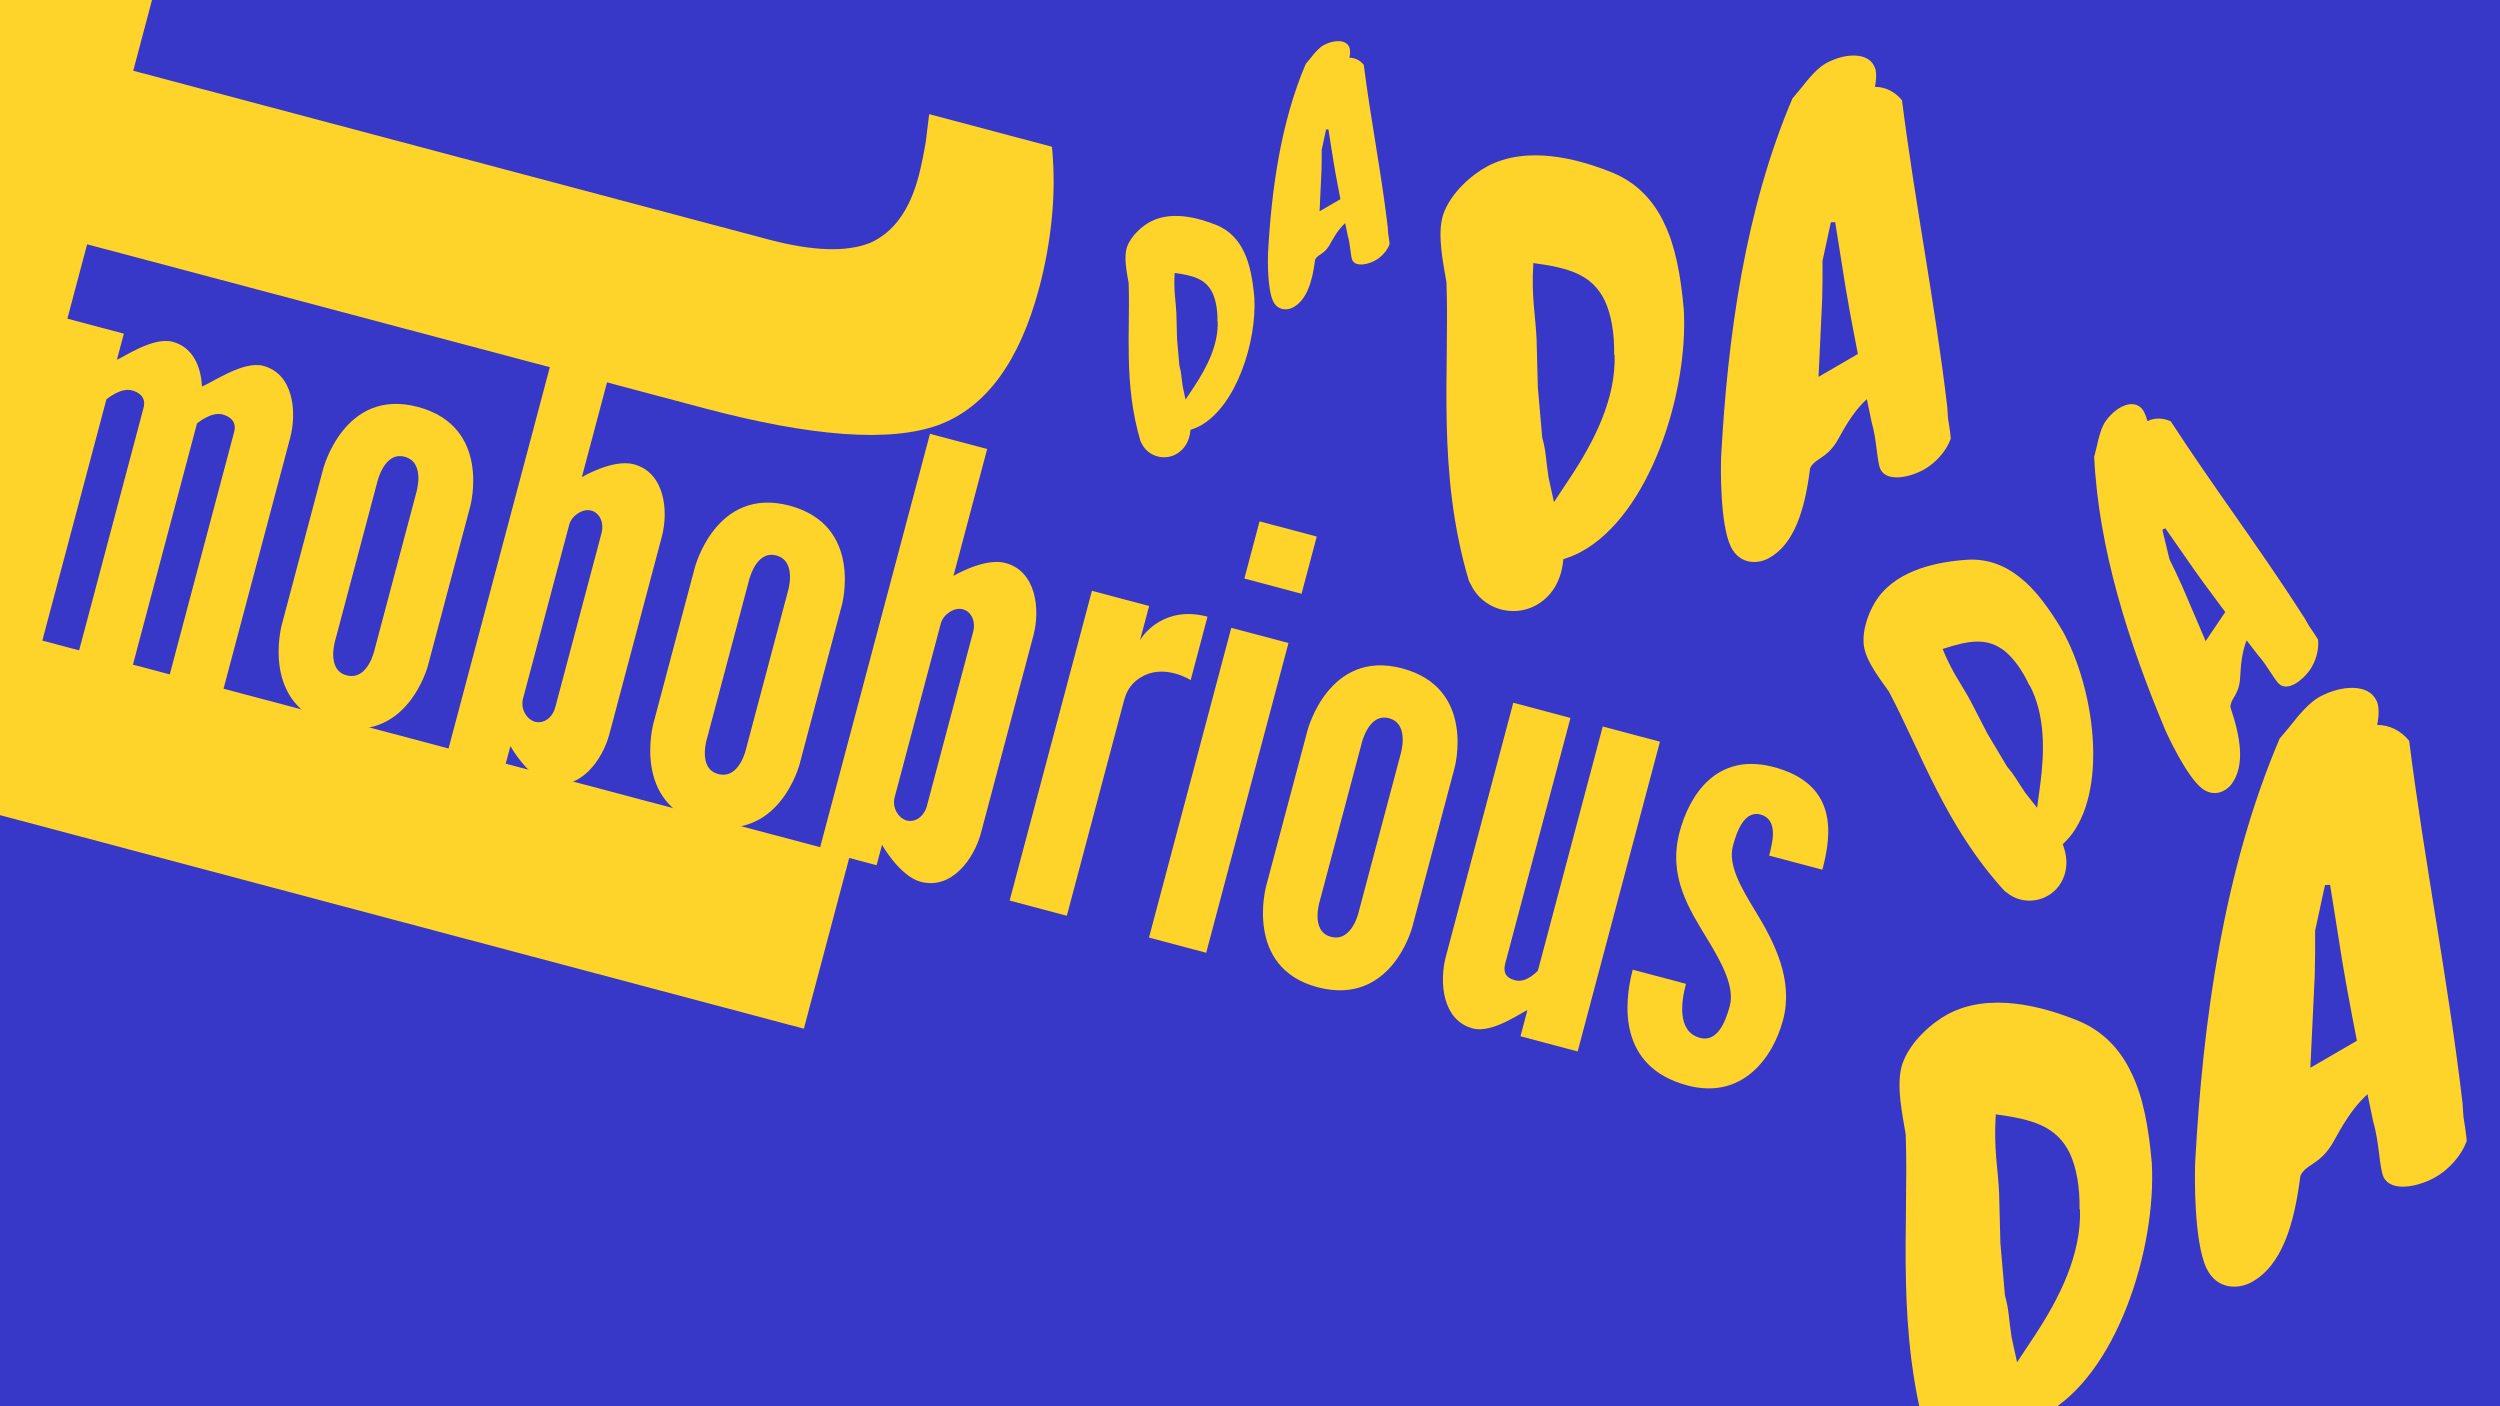<?xml version="1.0" encoding="UTF-8" standalone="no"?>
<!-- Created with Inkscape (http://www.inkscape.org/) -->

<svg
   xmlns:dc="http://purl.org/dc/elements/1.1/"
   xmlns:cc="http://creativecommons.org/ns#"
   xmlns:rdf="http://www.w3.org/1999/02/22-rdf-syntax-ns#"
   xmlns:svg="http://www.w3.org/2000/svg"
   xmlns="http://www.w3.org/2000/svg"
   xmlns:sodipodi="http://sodipodi.sourceforge.net/DTD/sodipodi-0.dtd"
   xmlns:inkscape="http://www.inkscape.org/namespaces/inkscape"
   width="1920"
   height="1080"
   viewBox="0 0 508 285.75"
   version="1.1"
   id="svg8"
   inkscape:version="0.92.2 (5c3e80d, 2017-08-06)"
   sodipodi:docname="mobobrious pi.svg"
   inkscape:export-filename="/home/mbrickn/Projects/Operation-Ohio-Source/Internal/images/vector/overlay characters/mobobrious pi.png"
   inkscape:export-xdpi="96"
   inkscape:export-ydpi="96">
  <defs
     id="defs2" />
  <sodipodi:namedview
     id="base"
     pagecolor="#ffffff"
     bordercolor="#666666"
     borderopacity="1.0"
     inkscape:pageopacity="0.0"
     inkscape:pageshadow="2"
     inkscape:zoom="0.35"
     inkscape:cx="371.66912"
     inkscape:cy="1073.5754"
     inkscape:document-units="mm"
     inkscape:current-layer="layer1"
     inkscape:document-rotation="0"
     showgrid="false"
     units="px"
     inkscape:window-width="1440"
     inkscape:window-height="863"
     inkscape:window-x="1920"
     inkscape:window-y="0"
     inkscape:window-maximized="1">
    <inkscape:grid
       type="xygrid"
       id="grid4267" />
  </sodipodi:namedview>
  <g
     inkscape:label="Layer 1"
     inkscape:groupmode="layer"
     id="layer1"
     transform="translate(0,-11.25)">
    <path
       style="fill:#3737c8;stroke-width:1.265;stroke-linejoin:bevel;paint-order:markers fill stroke"
       d="m -164.042,-20.5 h 836.083 V 328.75 h -836.083 z"
       id="rect4331"
       inkscape:connector-curvature="0" />
    <g
       aria-label="mobobrious  π "
       transform="matrix(0.256,0.068,-0.068,0.256,77.236,-25.233)"
       style="font-size:40px;line-height:1.25;font-family:'Noto Sans Tagalog';-inkscape-font-specification:'Noto Sans Tagalog';letter-spacing:0px;word-spacing:0px;fill:#ffd42a"
       id="flowRoot4287">
      <g
         id="g4330"
         transform="matrix(11.237,0,0,11.237,-297.52,-2226.851)"
         style="fill:#ffd42a">
        <path
           inkscape:connector-curvature="0"
           id="path4297"
           style="font-style:normal;font-variant:normal;font-weight:normal;font-stretch:normal;font-family:'League Gothic';-inkscape-font-specification:'League Gothic';fill:#ffd42a"
           d="m 26.484,240.125 c 0.4,0 1.08,0.12 1.08,0.96 v 17.32 h 3.8 v -17.92 c 0,-1.8 -0.88,-4.28 -3.04,-4.28 -1.4,0 -3.04,1.96 -3.68,2.44 -0.4,-1.28 -1.28,-2.44 -2.72,-2.44 -1.4,0 -3.04,1.96 -3.36,2.16 v -1.84 h -4.04 v 21.88 h 4.04 v -17.24 c 0,0 0.72,-1.04 1.52,-1.04 0.4,0 1.08,0.12 1.08,0.96 v 17.32 h 3.8 v -17.24 c 0,0 0.72,-1.04 1.52,-1.04 z" />
        <path
           inkscape:connector-curvature="0"
           id="path4299"
           style="font-style:normal;font-variant:normal;font-weight:normal;font-stretch:normal;font-family:'League Gothic';-inkscape-font-specification:'League Gothic';fill:#ffd42a"
           d="m 44.446,241.845 c 0,0 0.04,-5.64 -5.2,-5.64 -5.2,0 -5.16,5.76 -5.16,5.76 v 11 c 0,0 -0.04,5.76 5.16,5.76 5.24,0 5.2,-5.64 5.2,-5.64 z m -3.8,0.12 v 11 c 0,0 0.12,2.2 -1.4,2.2 -1.48,0 -1.36,-2.2 -1.36,-2.2 v -11 c 0,0 -0.12,-2.24 1.36,-2.24 1.52,0 1.4,2.24 1.4,2.24 z" />
        <path
           inkscape:connector-curvature="0"
           id="path4301"
           style="font-style:normal;font-variant:normal;font-weight:normal;font-stretch:normal;font-family:'League Gothic';-inkscape-font-specification:'League Gothic';fill:#ffd42a"
           d="m 47.258,258.405 h 4.04 v -1.44 c 0,0 1.72,1.76 3.2,1.76 2.2,0 3.12,-2.48 3.12,-4.28 v -13.96 c 0,-1.8 -0.92,-4.28 -3.12,-4.28 -1.48,0 -3.2,1.76 -3.2,1.76 v -8.96 h -4.04 z m 4.04,-4.8 c 0,-4.96 0,-8.08 0,-12.28 0,-0.64 0.6,-1.32 1.2,-1.32 0.6,0 1.08,0.56 1.08,1.32 v 12.28 c 0,0.76 -0.48,1.32 -1.08,1.32 -0.56,0 -1.2,-0.56 -1.2,-1.32 z" />
        <path
           inkscape:connector-curvature="0"
           id="path4303"
           style="font-style:normal;font-variant:normal;font-weight:normal;font-stretch:normal;font-family:'League Gothic';-inkscape-font-specification:'League Gothic';fill:#ffd42a"
           d="m 70.696,241.845 c 0,0 0.04,-5.64 -5.2,-5.64 -5.2,0 -5.16,5.76 -5.16,5.76 v 11 c 0,0 -0.04,5.76 5.16,5.76 5.24,0 5.2,-5.64 5.2,-5.64 z m -3.8,0.12 v 11 c 0,0 0.12,2.2 -1.4,2.2 -1.48,0 -1.36,-2.2 -1.36,-2.2 v -11 c 0,0 -0.12,-2.24 1.36,-2.24 1.52,0 1.4,2.24 1.4,2.24 z" />
        <path
           inkscape:connector-curvature="0"
           id="path4305"
           style="font-style:normal;font-variant:normal;font-weight:normal;font-stretch:normal;font-family:'League Gothic';-inkscape-font-specification:'League Gothic';fill:#ffd42a"
           d="m 73.508,258.405 h 4.04 v -1.44 c 0,0 1.72,1.76 3.2,1.76 2.2,0 3.12,-2.48 3.12,-4.28 v -13.96 c 0,-1.8 -0.92,-4.28 -3.12,-4.28 -1.48,0 -3.2,1.76 -3.2,1.76 v -8.96 h -4.04 z m 4.04,-4.8 c 0,-4.96 0,-8.08 0,-12.28 0,-0.64 0.6,-1.32 1.2,-1.32 0.6,0 1.08,0.56 1.08,1.32 v 12.28 c 0,0.76 -0.48,1.32 -1.08,1.32 -0.56,0 -1.2,-0.56 -1.2,-1.32 z" />
        <path
           inkscape:connector-curvature="0"
           id="path4307"
           style="font-style:normal;font-variant:normal;font-weight:normal;font-stretch:normal;font-family:'League Gothic';-inkscape-font-specification:'League Gothic';fill:#ffd42a"
           d="m 95.026,236.205 c -2.96,0 -3.92,2.2 -4.04,2.76 v -2.44 h -4.04 v 21.88 h 4.04 c 0,-4.56 0,-2.8 0,-15.2 0,-0.68 0.16,-1.36 0.88,-2 1.28,-1.12 3.16,-0.52 3.16,-0.52 z" />
        <path
           inkscape:connector-curvature="0"
           id="path4309"
           style="font-style:normal;font-variant:normal;font-weight:normal;font-stretch:normal;font-family:'League Gothic';-inkscape-font-specification:'League Gothic';fill:#ffd42a"
           d="m 100.829,258.405 v -21.88 h -4.04 v 21.88 z m -4.04,-25.36 h 4.04 v -4.04 h -4.04 z" />
        <path
           inkscape:connector-curvature="0"
           id="path4311"
           style="font-style:normal;font-variant:normal;font-weight:normal;font-stretch:normal;font-family:'League Gothic';-inkscape-font-specification:'League Gothic';fill:#ffd42a"
           d="m 113.977,241.845 c 0,0 0.04,-5.64 -5.2,-5.64 -5.2,0 -5.16,5.76 -5.16,5.76 v 11 c 0,0 -0.04,5.76 5.16,5.76 5.24,0 5.2,-5.64 5.2,-5.64 z m -3.8,0.12 v 11 c 0,0 0.12,2.2 -1.4,2.2 -1.48,0 -1.36,-2.2 -1.36,-2.2 v -11 c 0,0 -0.12,-2.24 1.36,-2.24 1.52,0 1.4,2.24 1.4,2.24 z" />
        <path
           inkscape:connector-curvature="0"
           id="path4313"
           style="font-style:normal;font-variant:normal;font-weight:normal;font-stretch:normal;font-family:'League Gothic';-inkscape-font-specification:'League Gothic';fill:#ffd42a"
           d="m 121.709,254.805 c -0.48,0 -0.96,-0.12 -0.96,-0.96 v -17.32 h -4.04 v 17.92 c 0,1.8 0.88,4.28 3.04,4.28 1.4,0 2.96,-1.96 3.28,-2.16 v 1.84 h 4.04 v -21.88 h -4.04 c 0,4.56 0,4.84 0,17.24 0,0 -0.52,1.04 -1.32,1.04 z" />
        <path
           inkscape:connector-curvature="0"
           id="path4315"
           style="font-style:normal;font-variant:normal;font-weight:normal;font-stretch:normal;font-family:'League Gothic';-inkscape-font-specification:'League Gothic';fill:#ffd42a"
           d="m 129.949,242.125 c 0,3.16 1.96,4.92 3.84,6.72 1.24,1.2 2.52,2.56 2.52,3.88 0,1.28 -0.24,2.64 -1.4,2.64 -1.68,0 -1.88,-2.16 -1.88,-3.32 h -3.76 c 0,2.36 0.72,6.68 5.64,6.68 3.84,0 5.16,-3.28 5.16,-6 0,-2.84 -1.96,-5 -3.72,-6.68 -1.24,-1.2 -2.64,-2.52 -2.64,-3.92 0,-1.12 0.16,-2.52 1.24,-2.56 1.28,0 1.32,1.52 1.32,2.56 h 3.76 c 0,-2.48 -0.44,-6 -5.16,-5.92 -3.88,0.08 -4.92,3.32 -4.92,5.92 z" />
      </g>
      <path
         d="M -268.583,917.153 V 130.861 h 134.835 V 234.186 H 370.417 q 52.761,0 76.211,-17.587 22.717,-18.32 22.717,-58.624 0,-10.992 -1.467,-27.113 -2.199,-16.122 -2.93,-21.251 h 97.462 q 9.526,25.648 13.923,52.761 4.397,27.114 4.397,54.227 0,87.936 -47.632,121.645 -48.365,33.709 -177.337,33.709 H -133.748 V 674.597 H 552.151 V 812.363 H -133.748 V 917.153 Z"
         style="font-style:normal;font-variant:normal;font-weight:normal;font-stretch:normal;font-family:'League Gothic';-inkscape-font-specification:'League Gothic';fill:#ffd42a;stroke-width:37.519"
         id="path4317"
         inkscape:connector-curvature="0" />
    </g>
    <g
       aria-label="DA"
       transform="matrix(1.544,-0.832,0.832,1.544,-1285.772,1101.808)"
       style="font-size:40px;line-height:1.25;font-family:'Noto Sans Tagalog';-inkscape-font-specification:'Noto Sans Tagalog';letter-spacing:0px;word-spacing:0px;fill:#ffd42a;fill-opacity:1"
       id="flowRoot4362">
      <path
         d="m 1095.888,37.211 c 1.628,-3.779 2.733,-7.21 2.849,-10.234 0.174,-2.965 -0.582,-5.815 -2.5,-8.198 -2.907,-3.547 -7.559,-7.908 -13.024,-7.908 -2.035,0 -5.291,0.698 -7.326,2.558 -1.861,1.744 -2.849,5.407 -3.547,7.384 -4.768,9.652 -11.861,19.479 -14.652,32.852 0,0.174 0,0.291 0,0.465 -0.174,3.314 2.558,5.931 5.64,5.931 2.035,0 4.07,-0.988 5.582,-3.314 0.989,0.174 1.744,0.233 2.268,0.233 9.419,0 20.467,-10.699 24.712,-19.769 z m -23.898,10.117 c 0.756,-2.151 1.221,-2.849 1.628,-4.652 l 2.384,-5.524 2.616,-5.175 c 1.221,-2.5 1.861,-4.826 4.012,-8.257 3.431,2.5 5.582,4.535 5.407,8.082 -0.116,1.802 -0.814,3.954 -2.093,6.222 h 0.058 c -2.326,4.71 -7.035,7.966 -11.571,10.408 l -3.256,1.744 z"
         style="font-style:normal;font-variant:normal;font-weight:normal;font-stretch:normal;font-family:Knewave;-inkscape-font-specification:Knewave;stroke-width:1.454"
         id="path4403"
         inkscape:connector-curvature="0" />
      <path
         d="m 1132.258,0.989 0.066,-0.066 C 1119.329,11.266 1108.92,25.52 1100.367,39.51 c -0.796,1.326 -4.508,8.022 -4.707,11.47 -0.133,2.785 2.055,3.912 3.779,3.912 4.044,0 7.558,-3.514 10.873,-8.155 1.26,-0.928 2.453,-0.066 4.906,-1.459 0.862,-0.464 3.448,-2.453 6.431,-3.182 l -0.928,3.116 c -0.53,2.519 -1.923,5.039 -1.989,6.232 -0.066,1.923 2.851,2.851 5.105,2.851 1.856,0 3.978,-0.729 5.37,-1.989 0.398,-0.928 0.663,-1.724 0.995,-2.652 l 0.663,-1.459 c 5.304,-13.393 9.282,-26.454 14.454,-39.847 -0.265,-1.459 -1.127,-2.718 -2.387,-3.381 0.862,-1.061 1.26,-1.923 1.26,-2.519 0.133,-2.188 -2.718,-3.514 -5.569,-3.514 -1.326,0 -3.05,0.663 -4.707,1.392 z m -9.481,26.123 c 0.795,-1.392 1.79,-3.182 2.519,-4.575 l 3.514,-4.111 0.53,0.265 -1.923,5.503 c -1.392,3.845 -2.718,8.022 -3.912,11.868 l -6.232,0.199 z"
         style="font-style:normal;font-variant:normal;font-weight:normal;font-stretch:normal;font-family:Knewave;-inkscape-font-specification:Knewave;stroke-width:1.658"
         id="path4405"
         inkscape:connector-curvature="0" />
    </g>
    <g
       aria-label="DA"
       transform="matrix(1.109,-1.535,1.535,1.109,-849.131,1790.447)"
       style="font-size:40px;line-height:1.25;font-family:'Noto Sans Tagalog';-inkscape-font-specification:'Noto Sans Tagalog';letter-spacing:0px;word-spacing:0px;fill:#ffd42a;fill-opacity:1"
       id="flowRoot4370">
      <path
         d="m 1098.909,32.274 c 1.12,-2.6 1.88,-4.96 1.96,-7.04 0.12,-2.04 -0.4,-4 -1.72,-5.64 -2,-2.44 -5.2,-5.44 -8.96,-5.44 -1.4,0 -3.64,0.48 -5.04,1.76 -1.28,1.2 -1.96,3.72 -2.44,5.08 -3.28,6.64 -8.16,13.4 -10.08,22.6 0,0.12 0,0.2 0,0.32 -0.12,2.28 1.76,4.08 3.88,4.08 1.4,0 2.8,-0.68 3.84,-2.28 0.68,0.12 1.2,0.16 1.56,0.16 6.48,0 14.08,-7.36 17,-13.6 z m -16.44,6.96 c 0.52,-1.48 0.84,-1.96 1.12,-3.2 l 1.64,-3.8 1.8,-3.56 c 0.84,-1.72 1.28,-3.32 2.76,-5.68 2.36,1.72 3.84,3.12 3.72,5.56 -0.08,1.24 -0.56,2.72 -1.44,4.28 h 0.04 c -1.6,3.24 -4.84,5.48 -7.96,7.16 l -2.24,1.2 z"
         style="font-style:normal;font-variant:normal;font-weight:normal;font-stretch:normal;font-family:Knewave;-inkscape-font-specification:Knewave"
         id="path4398"
         inkscape:connector-curvature="0" />
      <path
         d="m 1116.042,24.095 0.04,-0.04 c -7.84,6.24 -14.12,14.84 -19.28,23.28 -0.48,0.8 -2.72,4.84 -2.84,6.92 -0.08,1.68 1.24,2.36 2.28,2.36 2.44,0 4.56,-2.12 6.56,-4.92 0.76,-0.56 1.48,-0.04 2.96,-0.88 0.52,-0.28 2.08,-1.48 3.88,-1.92 l -0.56,1.88 c -0.32,1.52 -1.16,3.04 -1.2,3.76 -0.04,1.16 1.72,1.72 3.08,1.72 1.12,0 2.4,-0.44 3.24,-1.2 0.24,-0.56 0.4,-1.04 0.6,-1.6 l 0.4,-0.88 c 3.2,-8.08 5.6,-15.96 8.72,-24.04 -0.16,-0.88 -0.68,-1.64 -1.44,-2.04 0.52,-0.64 0.76,-1.16 0.76,-1.52 0.08,-1.32 -1.64,-2.12 -3.36,-2.12 -0.8,0 -1.84,0.4 -2.84,0.84 z m -5.72,15.76 c 0.48,-0.84 1.08,-1.92 1.52,-2.76 l 2.12,-2.48 0.32,0.16 -1.16,3.32 c -0.84,2.32 -1.64,4.84 -2.36,7.16 l -3.76,0.12 z"
         style="font-style:normal;font-variant:normal;font-weight:normal;font-stretch:normal;font-family:Knewave;-inkscape-font-specification:Knewave"
         id="path4400"
         inkscape:connector-curvature="0" />
    </g>
    <g
       aria-label="DA"
       transform="matrix(2.164,-1.167,1.167,2.164,-2073.559,1286.726)"
       style="font-size:40px;line-height:1.25;font-family:'Noto Sans Tagalog';-inkscape-font-specification:'Noto Sans Tagalog';letter-spacing:0px;word-spacing:0px;fill:#ffd42a;fill-opacity:1"
       id="flowRoot4378">
      <path
         d="m 1098.909,32.274 c 1.12,-2.6 1.88,-4.96 1.96,-7.04 0.12,-2.04 -0.4,-4 -1.72,-5.64 -2,-2.44 -5.2,-5.44 -8.96,-5.44 -1.4,0 -3.64,0.48 -5.04,1.76 -1.28,1.2 -1.96,3.72 -2.44,5.08 -3.28,6.64 -8.16,13.4 -10.08,22.6 0,0.12 0,0.2 0,0.32 -0.12,2.28 1.76,4.08 3.88,4.08 1.4,0 2.8,-0.68 3.84,-2.28 0.68,0.12 1.2,0.16 1.56,0.16 6.48,0 14.08,-7.36 17,-13.6 z m -16.44,6.96 c 0.52,-1.48 0.84,-1.96 1.12,-3.2 l 1.64,-3.8 1.8,-3.56 c 0.84,-1.72 1.28,-3.32 2.76,-5.68 2.36,1.72 3.84,3.12 3.72,5.56 -0.08,1.24 -0.56,2.72 -1.44,4.28 h 0.04 c -1.6,3.24 -4.84,5.48 -7.96,7.16 l -2.24,1.2 z"
         style="font-style:normal;font-variant:normal;font-weight:normal;font-stretch:normal;font-family:Knewave;-inkscape-font-specification:Knewave"
         id="path4393"
         inkscape:connector-curvature="0" />
      <path
         d="m 1115.109,21.18 0.04,-0.04 c -7.84,6.24 -14.12,14.84 -19.28,23.28 -0.48,0.8 -2.72,4.84 -2.84,6.92 -0.08,1.68 1.24,2.36 2.28,2.36 2.44,0 4.56,-2.12 6.56,-4.92 0.76,-0.56 1.48,-0.04 2.96,-0.88 0.52,-0.28 2.08,-1.48 3.88,-1.92 l -0.56,1.88 c -0.32,1.52 -1.16,3.04 -1.2,3.76 -0.04,1.16 1.72,1.72 3.08,1.72 1.12,0 2.4,-0.44 3.24,-1.2 0.24,-0.56 0.4,-1.04 0.6,-1.6 l 0.4,-0.88 c 3.2,-8.08 5.6,-15.96 8.72,-24.04 -0.16,-0.88 -0.68,-1.64 -1.44,-2.04 0.52,-0.64 0.76,-1.16 0.76,-1.52 0.08,-1.32 -1.64,-2.12 -3.36,-2.12 -0.8,0 -1.84,0.4 -2.84,0.84 z m -5.72,15.76 c 0.48,-0.84 1.08,-1.92 1.52,-2.76 l 2.12,-2.48 0.32,0.16 -1.16,3.32 c -0.84,2.32 -1.64,4.84 -2.36,7.16 l -3.76,0.12 z"
         style="font-style:normal;font-variant:normal;font-weight:normal;font-stretch:normal;font-family:Knewave;-inkscape-font-specification:Knewave"
         id="path4395"
         inkscape:connector-curvature="0" />
    </g>
    <g
       aria-label="DA"
       transform="matrix(1.146,-0.618,0.618,1.146,-1024.416,713.856)"
       style="font-size:40px;line-height:1.25;font-family:'Noto Sans Tagalog';-inkscape-font-specification:'Noto Sans Tagalog';letter-spacing:0px;word-spacing:0px;fill:#ffd42a;fill-opacity:1"
       id="flowRoot4386">
      <path
         d="m 1098.909,32.274 c 1.12,-2.6 1.88,-4.96 1.96,-7.04 0.12,-2.04 -0.4,-4 -1.72,-5.64 -2,-2.44 -5.2,-5.44 -8.96,-5.44 -1.4,0 -3.64,0.48 -5.04,1.76 -1.28,1.2 -1.96,3.72 -2.44,5.08 -3.28,6.64 -8.16,13.4 -10.08,22.6 0,0.12 0,0.2 0,0.32 -0.12,2.28 1.76,4.08 3.88,4.08 1.4,0 2.8,-0.68 3.84,-2.28 0.68,0.12 1.2,0.16 1.56,0.16 6.48,0 14.08,-7.36 17,-13.6 z m -16.44,6.96 c 0.52,-1.48 0.84,-1.96 1.12,-3.2 l 1.64,-3.8 1.8,-3.56 c 0.84,-1.72 1.28,-3.32 2.76,-5.68 2.36,1.72 3.84,3.12 3.72,5.56 -0.08,1.24 -0.56,2.72 -1.44,4.28 h 0.04 c -1.6,3.24 -4.84,5.48 -7.96,7.16 l -2.24,1.2 z"
         style="font-style:normal;font-variant:normal;font-weight:normal;font-stretch:normal;font-family:Knewave;-inkscape-font-specification:Knewave"
         id="path4388"
         inkscape:connector-curvature="0" />
      <path
         d="m 1123.303,3.975 0.04,-0.04 c -7.84,6.24 -14.12,14.84 -19.28,23.28 -0.48,0.8 -2.72,4.84 -2.84,6.92 -0.08,1.68 1.24,2.36 2.28,2.36 2.44,0 4.56,-2.12 6.56,-4.92 0.76,-0.56 1.48,-0.04 2.96,-0.88 0.52,-0.28 2.08,-1.48 3.88,-1.92 l -0.56,1.88 c -0.32,1.52 -1.16,3.04 -1.2,3.76 -0.04,1.16 1.72,1.72 3.08,1.72 1.12,0 2.4,-0.44 3.24,-1.2 0.24,-0.56 0.4,-1.04 0.6,-1.6 l 0.4,-0.88 c 3.2,-8.08 5.6,-15.96 8.72,-24.04 -0.16,-0.88 -0.68,-1.64 -1.44,-2.04 0.52,-0.64 0.76,-1.16 0.76,-1.52 0.08,-1.32 -1.64,-2.12 -3.36,-2.12 -0.8,0 -1.84,0.4 -2.84,0.84 z m -5.72,15.76 c 0.48,-0.84 1.08,-1.92 1.52,-2.76 l 2.12,-2.48 0.32,0.16 -1.16,3.32 c -0.84,2.32 -1.64,4.84 -2.36,7.16 l -3.76,0.12 z"
         style="font-style:normal;font-variant:normal;font-weight:normal;font-stretch:normal;font-family:Knewave;-inkscape-font-specification:Knewave"
         id="path4390"
         inkscape:connector-curvature="0" />
    </g>
  </g>
</svg>
